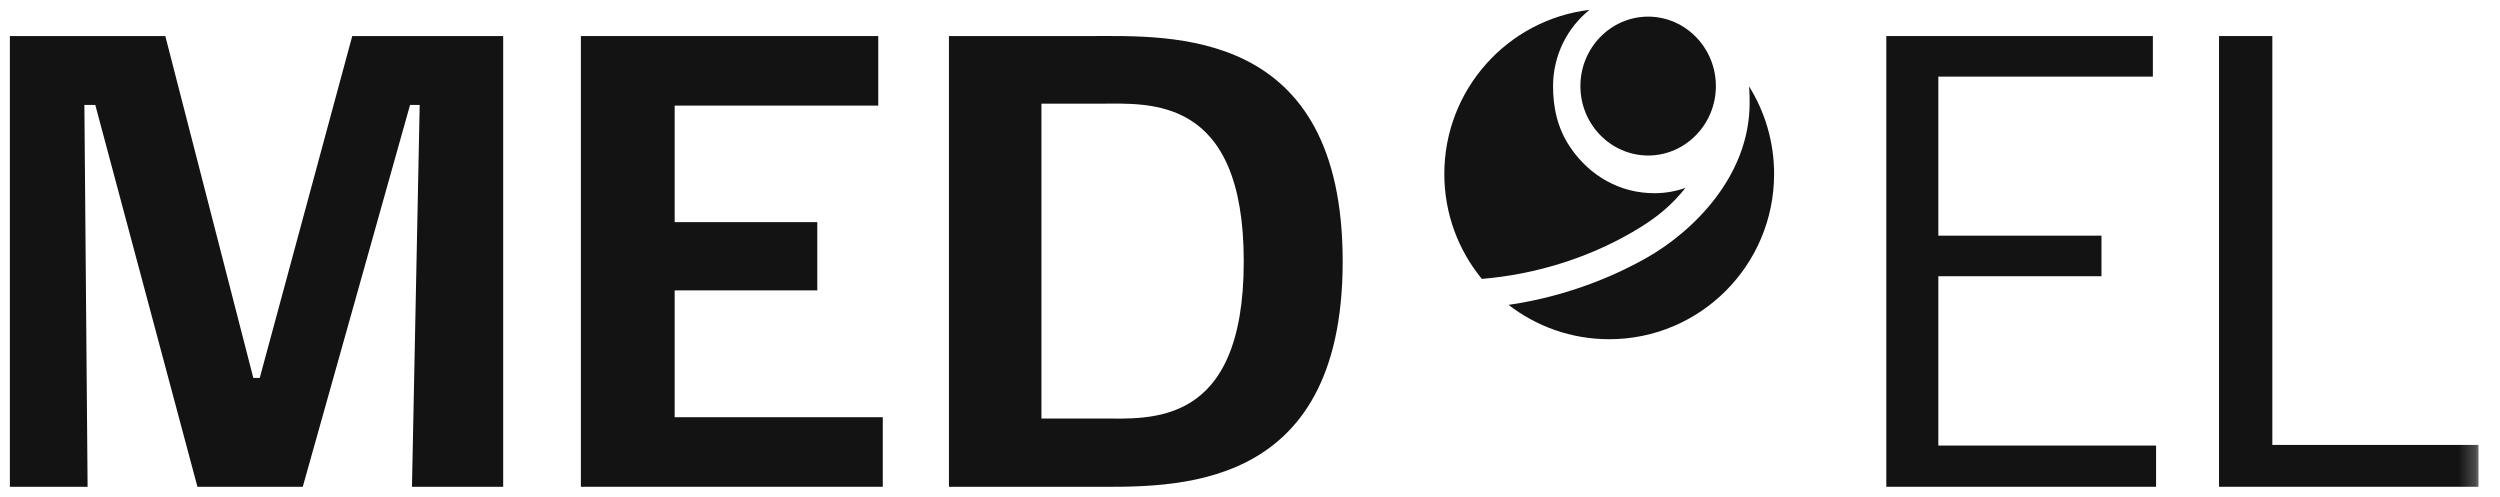 <svg width="151" height="30" viewBox="0 0 151 30" fill="none" xmlns="http://www.w3.org/2000/svg">
<g id="MED-EL_Logo " clip-path="url(#clip0_347_4789)">
<g id="layer1">
<g id="g3011">
<g id="Clip path group">
<mask id="mask0_347_4789" style="mask-type:luminance" maskUnits="userSpaceOnUse" x="-1" y="-1" width="151" height="32">
<g id="clipPath3015">
<path id="path3017" d="M-0.01 -0.753H149.767V30.398H-0.01" fill="white"/>
</g>
</mask>
<g mask="url(#mask0_347_4789)">
<g id="g3013">
<path id="path3019" d="M98.589 14.024C100.139 13.126 100.989 12.361 101.802 11.349C101.201 11.56 100.565 11.67 99.931 11.67C97.85 11.67 96.037 10.64 94.862 8.924C94.054 7.746 93.804 6.457 93.804 5.2C93.808 3.333 94.67 1.67 96.005 0.596C91.068 1.186 87.237 5.398 87.237 10.507C87.237 12.914 88.088 15.121 89.503 16.845C92.692 16.583 95.864 15.605 98.589 14.024Z" fill="#131313"/>
<path id="path3021" d="M105.64 5.213C105.676 5.584 105.678 6.014 105.678 6.215C105.678 10.646 102.257 13.991 99.422 15.592C97.832 16.491 94.898 17.868 91.117 18.414C92.799 19.715 94.907 20.489 97.196 20.489C102.697 20.489 107.156 16.02 107.156 10.507C107.156 8.562 106.6 6.748 105.64 5.213Z" fill="#131313"/>
<path id="path3023" d="M99.547 1.004C97.291 1.009 95.456 2.89 95.456 5.2C95.456 7.509 97.291 9.39 99.549 9.394C101.804 9.39 103.639 7.509 103.639 5.2C103.639 2.89 101.804 1.009 99.547 1.004Z" fill="#131313"/>
<path id="path3025" d="M134.029 29.401V2.178H137.249V26.873H149.702V29.401H134.029Z" fill="#131313"/>
<path id="path3027" d="M113.933 29.401V2.178H130.033V4.628H117.075V14.234H126.929V16.684H117.075V26.912H130.227V29.401H113.933Z" fill="#131313"/>
<path id="path3029" d="M66.509 6.261H62.903V25.278H66.509C69.42 25.278 75.123 25.862 75.123 15.789C75.123 5.756 69.42 6.261 66.509 6.261ZM65.812 29.401H57.316V2.178H65.812C70.7 2.178 81.098 1.594 81.098 15.789C81.098 29.945 70.7 29.401 65.812 29.401Z" fill="#131313"/>
<path id="path3031" d="M35.085 29.401V2.178H53.047V6.378H40.75V13.417H49.364V17.539H40.75V25.2H53.319V29.401H35.085Z" fill="#131313"/>
<path id="path3033" d="M30.392 2.178V29.401H24.883L25.349 6.339H24.767L18.287 29.401H11.925L5.756 6.339H5.097L5.291 29.401H0.596V2.178H9.985L15.301 22.828H15.688L21.276 2.178H30.392Z" fill="#131313"/>
</g>
</g>
</g>
</g>
</g>
</g>
<defs>
<clipPath id="clip0_347_4789">
<rect width="150.298" height="30" fill="white"/>
</clipPath>
</defs>
</svg>
